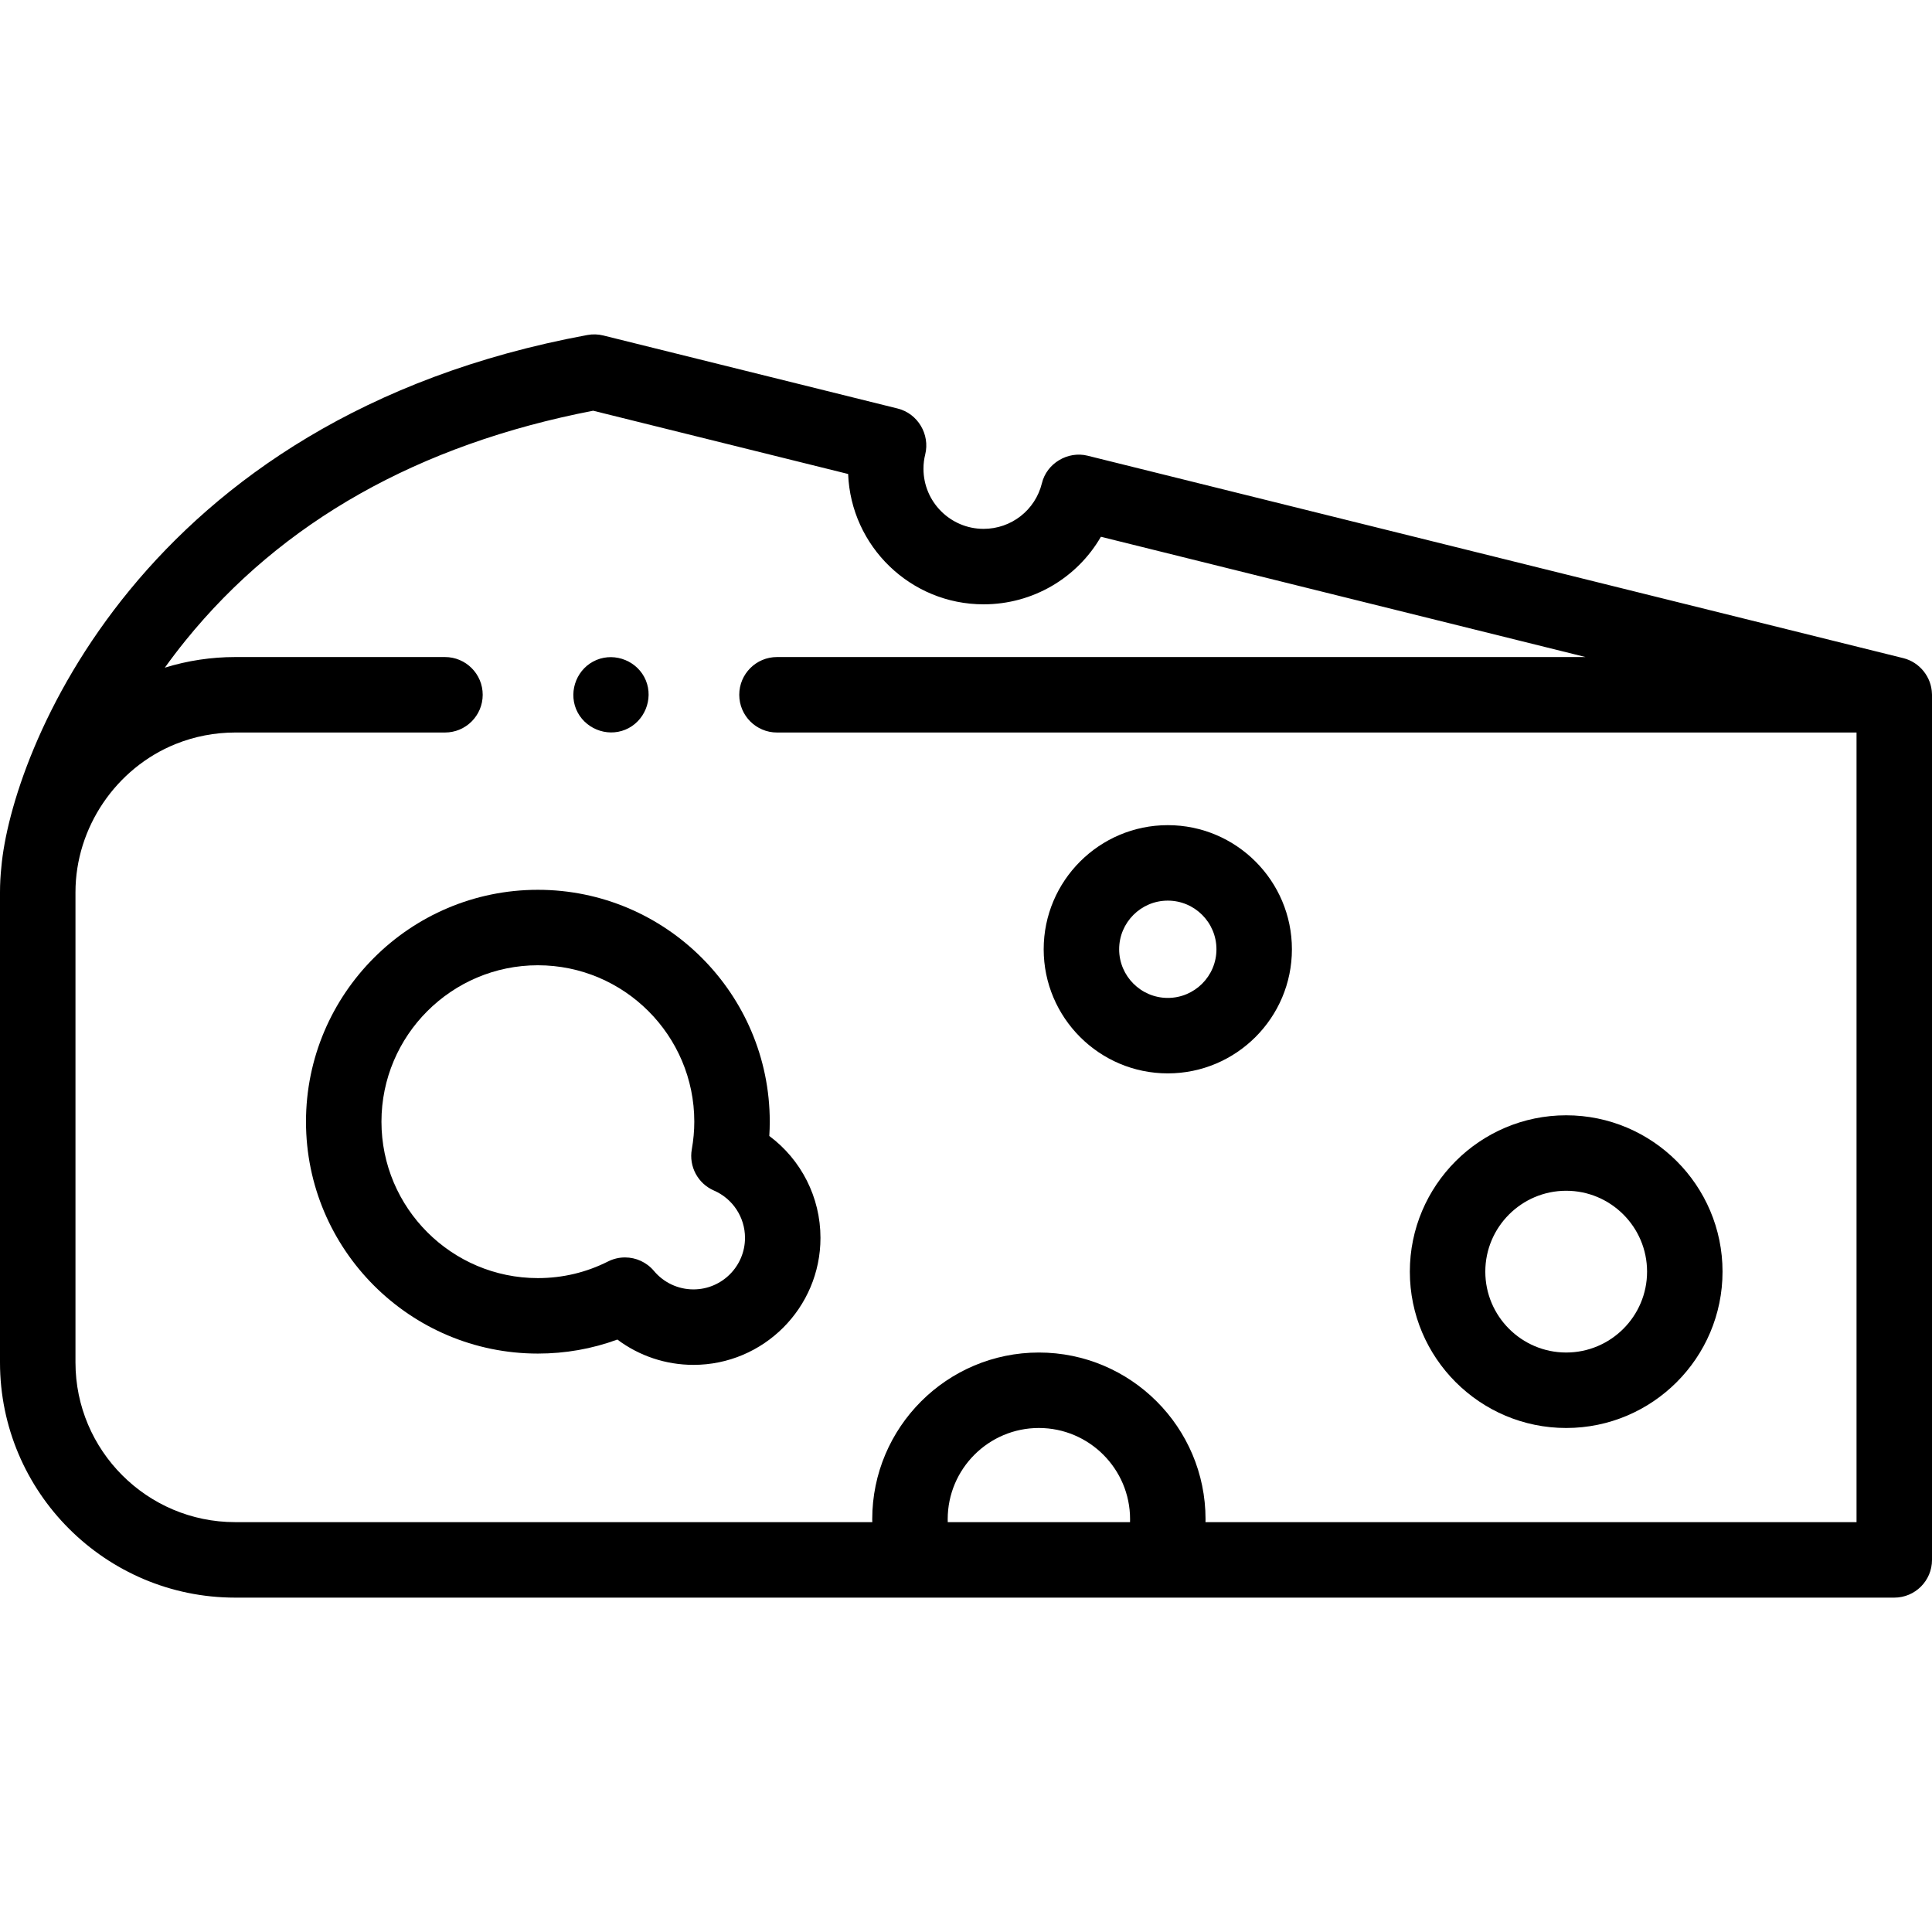 <svg id="Capa_1" enable-background="new 0 0 512 512" height="512" viewBox="0 0 512 512" width="512" xmlns="http://www.w3.org/2000/svg"><g><g><path d="m511.987 183.862c-.114-4.445-3.266-8.372-7.579-9.445l-216.18-53.65c-5.253-1.313-10.858 2.024-12.117 7.312-1.757 7.108-8.111 12.073-15.451 12.073-8.783 0-15.93-7.146-15.93-15.93 0-1.312.154-2.583.46-3.78 1.311-5.309-1.955-10.843-7.282-12.175l-78.02-19.36c-1.381-.343-2.821-.387-4.222-.128-118.824 21.916-152.721 111.152-155.311 141.044-.231 2.176-.355 4.383-.355 6.619v.001 124.619.004c0 34.364 27.957 62.321 62.32 62.321h439.68c5.522 0 10-4.477 10-10v-.005-229.26c0-.087-.011-.173-.013-.26zm-462.828-14.109c25.507-31.5 61.844-51.985 108.031-60.909l67.575 16.768c.734 19.169 16.549 34.54 35.895 34.54 13.101 0 24.804-7.022 31.09-17.905l128.439 31.875h-214.275-.004c-5.522 0-10 4.477-10 10s4.478 10 10 10h.004 286.086v209.26h-172.535c.004-.26.015-.52.015-.78 0-24.355-19.814-44.17-44.17-44.17-24.35 0-44.16 19.814-44.16 44.17 0 .26.011.52.015.78h-168.845c-23.336 0-42.32-18.985-42.32-42.32v-124.619c0-17.089 10.701-32.891 26.549-39.273 5-2.014 10.381-3.048 15.771-3.048h55.597.003c5.522 0 10-4.477 10-10s-4.478-10-10-10h-.003-55.597c-6.3 0-12.622.946-18.638 2.817 1.711-2.387 3.535-4.787 5.477-7.186zm201.991 232.849c0-13.327 10.838-24.17 24.16-24.17 13.327 0 24.17 10.843 24.17 24.17 0 .26-.004.521-.013.78h-48.305c-.008-.259-.012-.519-.012-.78z"/><path d="m81.092 297.259c0 33.885 27.567 61.452 61.452 61.452 7.282 0 14.341-1.247 21.065-3.714 5.765 4.321 12.809 6.707 20.164 6.707 18.561 0 33.661-15.1 33.661-33.661 0-10.788-5.144-20.738-13.56-27.002.08-1.267.12-2.528.12-3.782 0-33.885-27.566-61.452-61.451-61.452s-61.451 27.567-61.451 61.452zm61.452-41.453c22.856 0 41.451 18.595 41.451 41.452 0 2.401-.222 4.864-.659 7.321-.812 4.561 1.615 9.082 5.865 10.926 5.002 2.17 8.233 7.091 8.233 12.538 0 7.533-6.128 13.661-13.661 13.661-4.048 0-7.864-1.784-10.473-4.895-1.951-2.327-4.782-3.576-7.667-3.576-1.522 0-3.061.348-4.492 1.068-5.813 2.926-12.07 4.41-18.598 4.41-22.856 0-41.452-18.595-41.452-41.452.001-22.857 18.597-41.453 41.453-41.453z"/><path d="m309.479 284.458c18.137 0 32.892-14.755 32.892-32.892s-14.755-32.892-32.892-32.892-32.892 14.755-32.892 32.892 14.756 32.892 32.892 32.892zm0-45.783c7.108 0 12.892 5.783 12.892 12.892 0 7.108-5.783 12.892-12.892 12.892s-12.892-5.783-12.892-12.892c.001-7.109 5.784-12.892 12.892-12.892z"/><path d="m415.056 378.432c22.847 0 41.434-18.587 41.434-41.434s-18.587-41.434-41.434-41.434-41.434 18.587-41.434 41.434 18.587 41.434 41.434 41.434zm0-62.868c11.818 0 21.434 9.615 21.434 21.434s-9.615 21.434-21.434 21.434-21.434-9.615-21.434-21.434c0-11.818 9.615-21.434 21.434-21.434z"/><path d="m152.68 187.95c2.094 5.027 8.02 7.501 13.061 5.41 5.033-2.088 7.487-8.03 5.409-13.06-2.081-5.038-8.029-7.487-13.06-5.41-5.052 2.086-7.477 8.018-5.41 13.06z"/></g></g></svg>